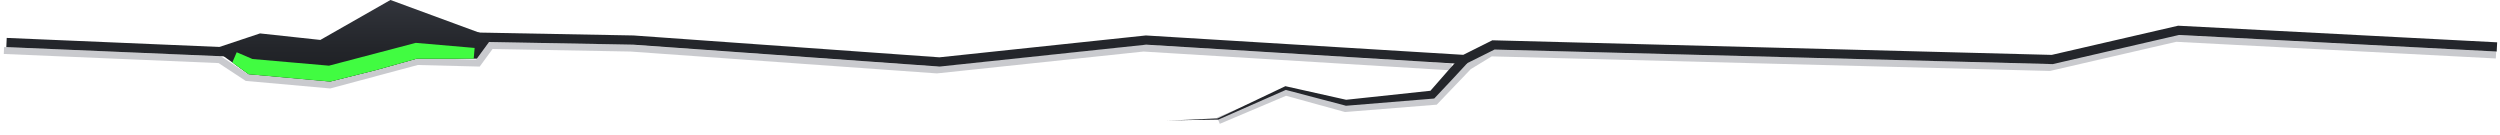 <?xml version="1.0" encoding="UTF-8" standalone="no"?>
<svg
   xmlns:dc="http://purl.org/dc/elements/1.1/"
   xmlns:cc="http://creativecommons.org/ns#"
   xmlns:rdf="http://www.w3.org/1999/02/22-rdf-syntax-ns#"
   xmlns:svg="http://www.w3.org/2000/svg"
   xmlns="http://www.w3.org/2000/svg"
   xmlns:xlink="http://www.w3.org/1999/xlink"
   xmlns:sodipodi="http://sodipodi.sourceforge.net/DTD/sodipodi-0.dtd"
   xmlns:inkscape="http://www.inkscape.org/namespaces/inkscape"
   sodipodi:docname="10_crack_line_6.svg"
   inkscape:version="1.0 (4035a4fb49, 2020-05-01)"
   id="svg19568"
   version="1.1"
   viewBox="0 0 143.421 7.717"
   height="7.717mm"
   width="143.421mm">
  <defs
     id="defs19562">
    <linearGradient
       y2="211.551"
       x2="-57.904"
       y1="218.332"
       x1="-57.904"
       gradientUnits="userSpaceOnUse"
       id="linearGradient14609"
       xlink:href="#linearGradient3039"
       inkscape:collect="always"
       gradientTransform="translate(55.273,-78.225)" />
    <linearGradient
       id="linearGradient3039"
       inkscape:collect="always">
      <stop
         id="stop3033"
         offset="0"
         style="stop-color:#17191c;stop-opacity:1" />
      <stop
         style="stop-color:#24262b;stop-opacity:1"
         offset="0.5"
         id="stop3035" />
      <stop
         id="stop3037"
         offset="1"
         style="stop-color:#363941;stop-opacity:1" />
    </linearGradient>
    <clipPath
       clipPathUnits="userSpaceOnUse"
       id="clipPath20156">
      <path
         id="path20158"
         d="m -65.06,215.152 2.666,-0.889 3.461,0.374 4.022,-2.292 5.847,2.152 -0.889,1.216 h -3.461 l -2.339,0.655 -2.619,0.655 -4.677,-0.421 z"
         style="fill:url(#linearGradient20160);fill-opacity:1;stroke:none;stroke-width:0.265px;stroke-linecap:butt;stroke-linejoin:miter;stroke-opacity:1" />
    </clipPath>
    <clipPath
       clipPathUnits="userSpaceOnUse"
       id="clipPath20142">
      <path
         style="fill:url(#linearGradient20146);fill-opacity:1;stroke:none;stroke-width:0.265px;stroke-linecap:butt;stroke-linejoin:miter;stroke-opacity:1"
         d="m -65.06,215.152 2.666,-0.889 3.461,0.374 4.022,-2.292 5.847,2.152 -0.889,1.216 h -3.461 l -2.339,0.655 -2.619,0.655 -4.677,-0.421 z"
         id="path20144" />
    </clipPath>
    <filter
       height="5.958"
       y="-2.479"
       width="1.472"
       x="-0.236"
       id="filter3452"
       style="color-interpolation-filters:sRGB"
       inkscape:collect="always">
      <feGaussianBlur
         id="feGaussianBlur3454"
         stdDeviation="1.136"
         inkscape:collect="always" />
    </filter>
    <filter
       height="1.24"
       y="-0.12"
       width="1.003"
       x="-0.002"
       id="filter2907"
       style="color-interpolation-filters:sRGB"
       inkscape:collect="always">
      <feGaussianBlur
         id="feGaussianBlur2909"
         stdDeviation="0.091"
         inkscape:collect="always" />
    </filter>
  </defs>
  <sodipodi:namedview
     inkscape:window-maximized="1"
     inkscape:window-y="-8"
     inkscape:window-x="-8"
     inkscape:window-height="705"
     inkscape:window-width="1366"
     fit-margin-bottom="0"
     fit-margin-right="0"
     fit-margin-left="0"
     fit-margin-top="0"
     showgrid="false"
     inkscape:document-rotation="0"
     inkscape:current-layer="layer1"
     inkscape:document-units="mm"
     inkscape:cy="-11.12226"
     inkscape:cx="259.34072"
     inkscape:zoom="1.3422939"
     inkscape:pageshadow="2"
     inkscape:pageopacity="0.0"
     borderopacity="1.0"
     bordercolor="#666666"
     pagecolor="#ffffff"
     id="base" />
  <g
     transform="translate(22.038,-134.121)"
     id="layer1"
     inkscape:groupmode="layer"
     inkscape:label="Layer 1">
    <path
       style="color:#000000;font-style:normal;font-variant:normal;font-weight:normal;font-stretch:normal;font-size:medium;line-height:normal;font-family:sans-serif;font-variant-ligatures:normal;font-variant-position:normal;font-variant-caps:normal;font-variant-numeric:normal;font-variant-alternates:normal;font-variant-east-asian:normal;font-feature-settings:normal;font-variation-settings:normal;text-indent:0;text-align:start;text-decoration:none;text-decoration-line:none;text-decoration-style:solid;text-decoration-color:#000000;letter-spacing:normal;word-spacing:normal;text-transform:none;writing-mode:lr-tb;direction:ltr;text-orientation:mixed;dominant-baseline:auto;baseline-shift:baseline;text-anchor:start;white-space:normal;shape-padding:0;shape-margin:0;inline-size:0;clip-rule:nonzero;display:inline;overflow:visible;visibility:visible;opacity:1;isolation:auto;mix-blend-mode:normal;color-interpolation:sRGB;color-interpolation-filters:linearRGB;solid-color:#000000;solid-opacity:1;vector-effect:none;fill:#abadb4;fill-opacity:0.647;fill-rule:nonzero;stroke:none;stroke-width:0.397;stroke-linecap:butt;stroke-linejoin:miter;stroke-miterlimit:4;stroke-dasharray:none;stroke-dashoffset:0;stroke-opacity:1;filter:url(#filter2907);color-rendering:auto;image-rendering:auto;shape-rendering:auto;text-rendering:auto;enable-background:accumulate;stop-color:#000000;stop-opacity:1"
       d="m 102.775,136.122 -7.25,1.672 -32.09,-0.836 -1.346,0.814 -1.887,1.971 -5.043,0.402 -3.447,-0.947 -3.926,1.662 0.154,0.365 3.799,-1.609 3.383,0.932 5.264,-0.422 1.955,-2.041 1.199,-0.729 32.025,0.836 7.244,-1.672 18.334,0.955 0.021,-0.397 z m -96.756,0.408 -0.736,1.008 -3.4,-0.088 -5.012,1.344 -4.678,-0.418 -1.562,-1.027 -12.436,-0.529 -0.016,0.397 12.324,0.523 1.555,1.022 4.848,0.434 5.023,-1.346 3.553,0.09 0.736,-1.008 7.92,0.146 17.574,1.254 11.848,-1.254 17.67,1.08 0.023,-0.395 -17.701,-1.084 -11.846,1.254 -17.551,-1.252 z"
       id="path20164" />
    <path
       style="color:#000000;font-style:normal;font-variant:normal;font-weight:normal;font-stretch:normal;font-size:medium;line-height:normal;font-family:sans-serif;font-variant-ligatures:normal;font-variant-position:normal;font-variant-caps:normal;font-variant-numeric:normal;font-variant-alternates:normal;font-variant-east-asian:normal;font-feature-settings:normal;font-variation-settings:normal;text-indent:0;text-align:start;text-decoration:none;text-decoration-line:none;text-decoration-style:solid;text-decoration-color:#000000;letter-spacing:normal;word-spacing:normal;text-transform:none;writing-mode:lr-tb;direction:ltr;text-orientation:mixed;dominant-baseline:auto;baseline-shift:baseline;text-anchor:start;white-space:normal;shape-padding:0;shape-margin:0;inline-size:0;clip-rule:nonzero;display:inline;overflow:visible;visibility:visible;opacity:1;isolation:auto;mix-blend-mode:normal;color-interpolation:sRGB;color-interpolation-filters:linearRGB;solid-color:#000000;solid-opacity:1;vector-effect:none;fill:#24262b;fill-opacity:1;fill-rule:nonzero;stroke:none;stroke-width:0.529;stroke-linecap:butt;stroke-linejoin:miter;stroke-miterlimit:4;stroke-dasharray:none;stroke-dashoffset:0;stroke-opacity:1;color-rendering:auto;image-rendering:auto;shape-rendering:auto;text-rendering:auto;enable-background:accumulate;stop-color:#000000;stop-opacity:1"
       d="m 102.918,135.596 -7.252,1.674 -32.09,-0.838 -1.668,0.834 -18.209,-1.111 -11.846,1.254 -17.547,-1.254 -15.172,-0.281 -1.252,1.252 -19.535,-0.83 -0.023,0.527 19.77,0.842 1.256,-1.258 14.934,0.277 17.578,1.256 11.85,-1.256 18.307,1.119 1.678,-0.838 32.025,0.834 7.244,-1.672 18.227,0.951 0.027,-0.529 z"
       id="path20168" />
    <path
       style="fill:url(#linearGradient14609);fill-opacity:1;stroke:none;stroke-width:0.265px;stroke-linecap:butt;stroke-linejoin:miter;stroke-opacity:1"
       d="m -9.787,136.927 2.666,-0.889 3.461,0.374 4.022,-2.292 5.847,2.152 -0.889,1.216 h -3.461 l -2.339,0.655 -2.619,0.655 -4.677,-0.421 z"
       id="path12468" />
    <path
       style="color:#000000;font-style:normal;font-variant:normal;font-weight:normal;font-stretch:normal;font-size:medium;line-height:normal;font-family:sans-serif;font-variant-ligatures:normal;font-variant-position:normal;font-variant-caps:normal;font-variant-numeric:normal;font-variant-alternates:normal;font-variant-east-asian:normal;font-feature-settings:normal;font-variation-settings:normal;text-indent:0;text-align:start;text-decoration:none;text-decoration-line:none;text-decoration-style:solid;text-decoration-color:#000000;letter-spacing:normal;word-spacing:normal;text-transform:none;writing-mode:lr-tb;direction:ltr;text-orientation:mixed;dominant-baseline:auto;baseline-shift:baseline;text-anchor:start;white-space:normal;shape-padding:0;shape-margin:0;inline-size:0;clip-rule:nonzero;display:inline;overflow:visible;visibility:visible;opacity:1;isolation:auto;mix-blend-mode:normal;color-interpolation:sRGB;color-interpolation-filters:linearRGB;solid-color:#000000;solid-opacity:1;vector-effect:none;fill:#237b20;fill-opacity:1;fill-rule:nonzero;stroke:none;stroke-width:0.265px;stroke-linecap:butt;stroke-linejoin:miter;stroke-miterlimit:4;stroke-dasharray:none;stroke-dashoffset:0;stroke-opacity:1;color-rendering:auto;image-rendering:auto;shape-rendering:auto;text-rendering:auto;enable-background:accumulate;stop-color:#000000;stop-opacity:1"
       d="m -53.402,215.475 -4.98,1.307 -4.609,-0.4 -1.002,-0.43 -0.104,0.244 1.041,0.445 4.697,0.408 4.98,-1.307 3.219,0.275 0.023,-0.264 z"
       id="path20154"
       transform="translate(55.273,-78.225)"
       clip-path="url(#clipPath20156)" />
    <path
       style="color:#000000;font-style:normal;font-variant:normal;font-weight:normal;font-stretch:normal;font-size:medium;line-height:normal;font-family:sans-serif;font-variant-ligatures:normal;font-variant-position:normal;font-variant-caps:normal;font-variant-numeric:normal;font-variant-alternates:normal;font-variant-east-asian:normal;font-feature-settings:normal;font-variation-settings:normal;text-indent:0;text-align:start;text-decoration:none;text-decoration-line:none;text-decoration-style:solid;text-decoration-color:#000000;letter-spacing:normal;word-spacing:normal;text-transform:none;writing-mode:lr-tb;direction:ltr;text-orientation:mixed;dominant-baseline:auto;baseline-shift:baseline;text-anchor:start;white-space:normal;shape-padding:0;shape-margin:0;inline-size:0;clip-rule:nonzero;display:inline;overflow:visible;visibility:visible;opacity:1;isolation:auto;mix-blend-mode:normal;color-interpolation:sRGB;color-interpolation-filters:linearRGB;solid-color:#000000;solid-opacity:1;vector-effect:none;fill:#41fc41;fill-opacity:1;fill-rule:nonzero;stroke:none;stroke-width:1.587;stroke-linecap:butt;stroke-linejoin:miter;stroke-miterlimit:4;stroke-dasharray:none;stroke-dashoffset:0;stroke-opacity:1;filter:url(#filter3452);color-rendering:auto;image-rendering:auto;shape-rendering:auto;text-rendering:auto;enable-background:accumulate;stop-color:#000000;stop-opacity:1"
       d="m -53.459,214.805 -4.98,1.309 -4.389,-0.383 -0.904,-0.387 -0.625,1.459 1.139,0.488 4.916,0.428 4.98,-1.309 3.105,0.266 0.135,-1.58 z"
       id="path20140"
       transform="translate(55.273,-78.225)"
       clip-path="url(#clipPath20142)" />
    <path
       style="fill:#24262b;fill-opacity:1;fill-rule:nonzero;stroke:none;stroke-width:0.265px;stroke-linecap:butt;stroke-linejoin:miter;stroke-opacity:1"
       d="m 61.963,137.535 c -7.94e-4,6.9e-4 -0.2,-0.176 -0.201,-0.176 v 0 c -0.423,0.466 -1.031,1.157 -1.738,1.969 -1.424,0.15 -3.103,0.331 -4.835,0.517 -1.139,-0.255 -2.309,-0.516 -3.447,-0.771 0,0 -0.036,-0.01 -0.036,-0.01 l -0.03,0.014 0.03,-0.014 -0.03,0.014 c -1.353,0.645 -2.665,1.269 -3.85,1.831 -1.206,0.061 -2.237,0.109 -2.937,0.131 0.701,-0.022 1.737,-0.04 2.948,-0.055 0,0 0.007,-1e-4 0.007,-1e-4 h 0.008 -0.008 0.008 c 1.192,-0.527 2.512,-1.108 3.875,-1.706 1.128,0.296 2.286,0.602 3.413,0.898 0,0 0.025,0.01 0.025,0.01 h 0.03 -0.03 0.03 c 1.745,-0.141 3.437,-0.279 4.964,-0.406 0,0 0.085,-0.01 0.085,-0.01 l 0.063,-0.067 -0.063,0.067 0.063,-0.067 c 0.765,-0.809 1.417,-1.504 1.851,-1.982 v 0 c 7.94e-4,-7.9e-4 -0.195,-0.182 -0.194,-0.183 z"
       id="path12514"
       inkscape:export-filename="D:\Calcatz\Icon Pack\Adventure Narrative Inspired by Jumanji\Assets\PNG\Dividing Line\10_crack_line_6.png"
       inkscape:export-xdpi="96"
       inkscape:export-ydpi="96" />
  </g>
</svg>
